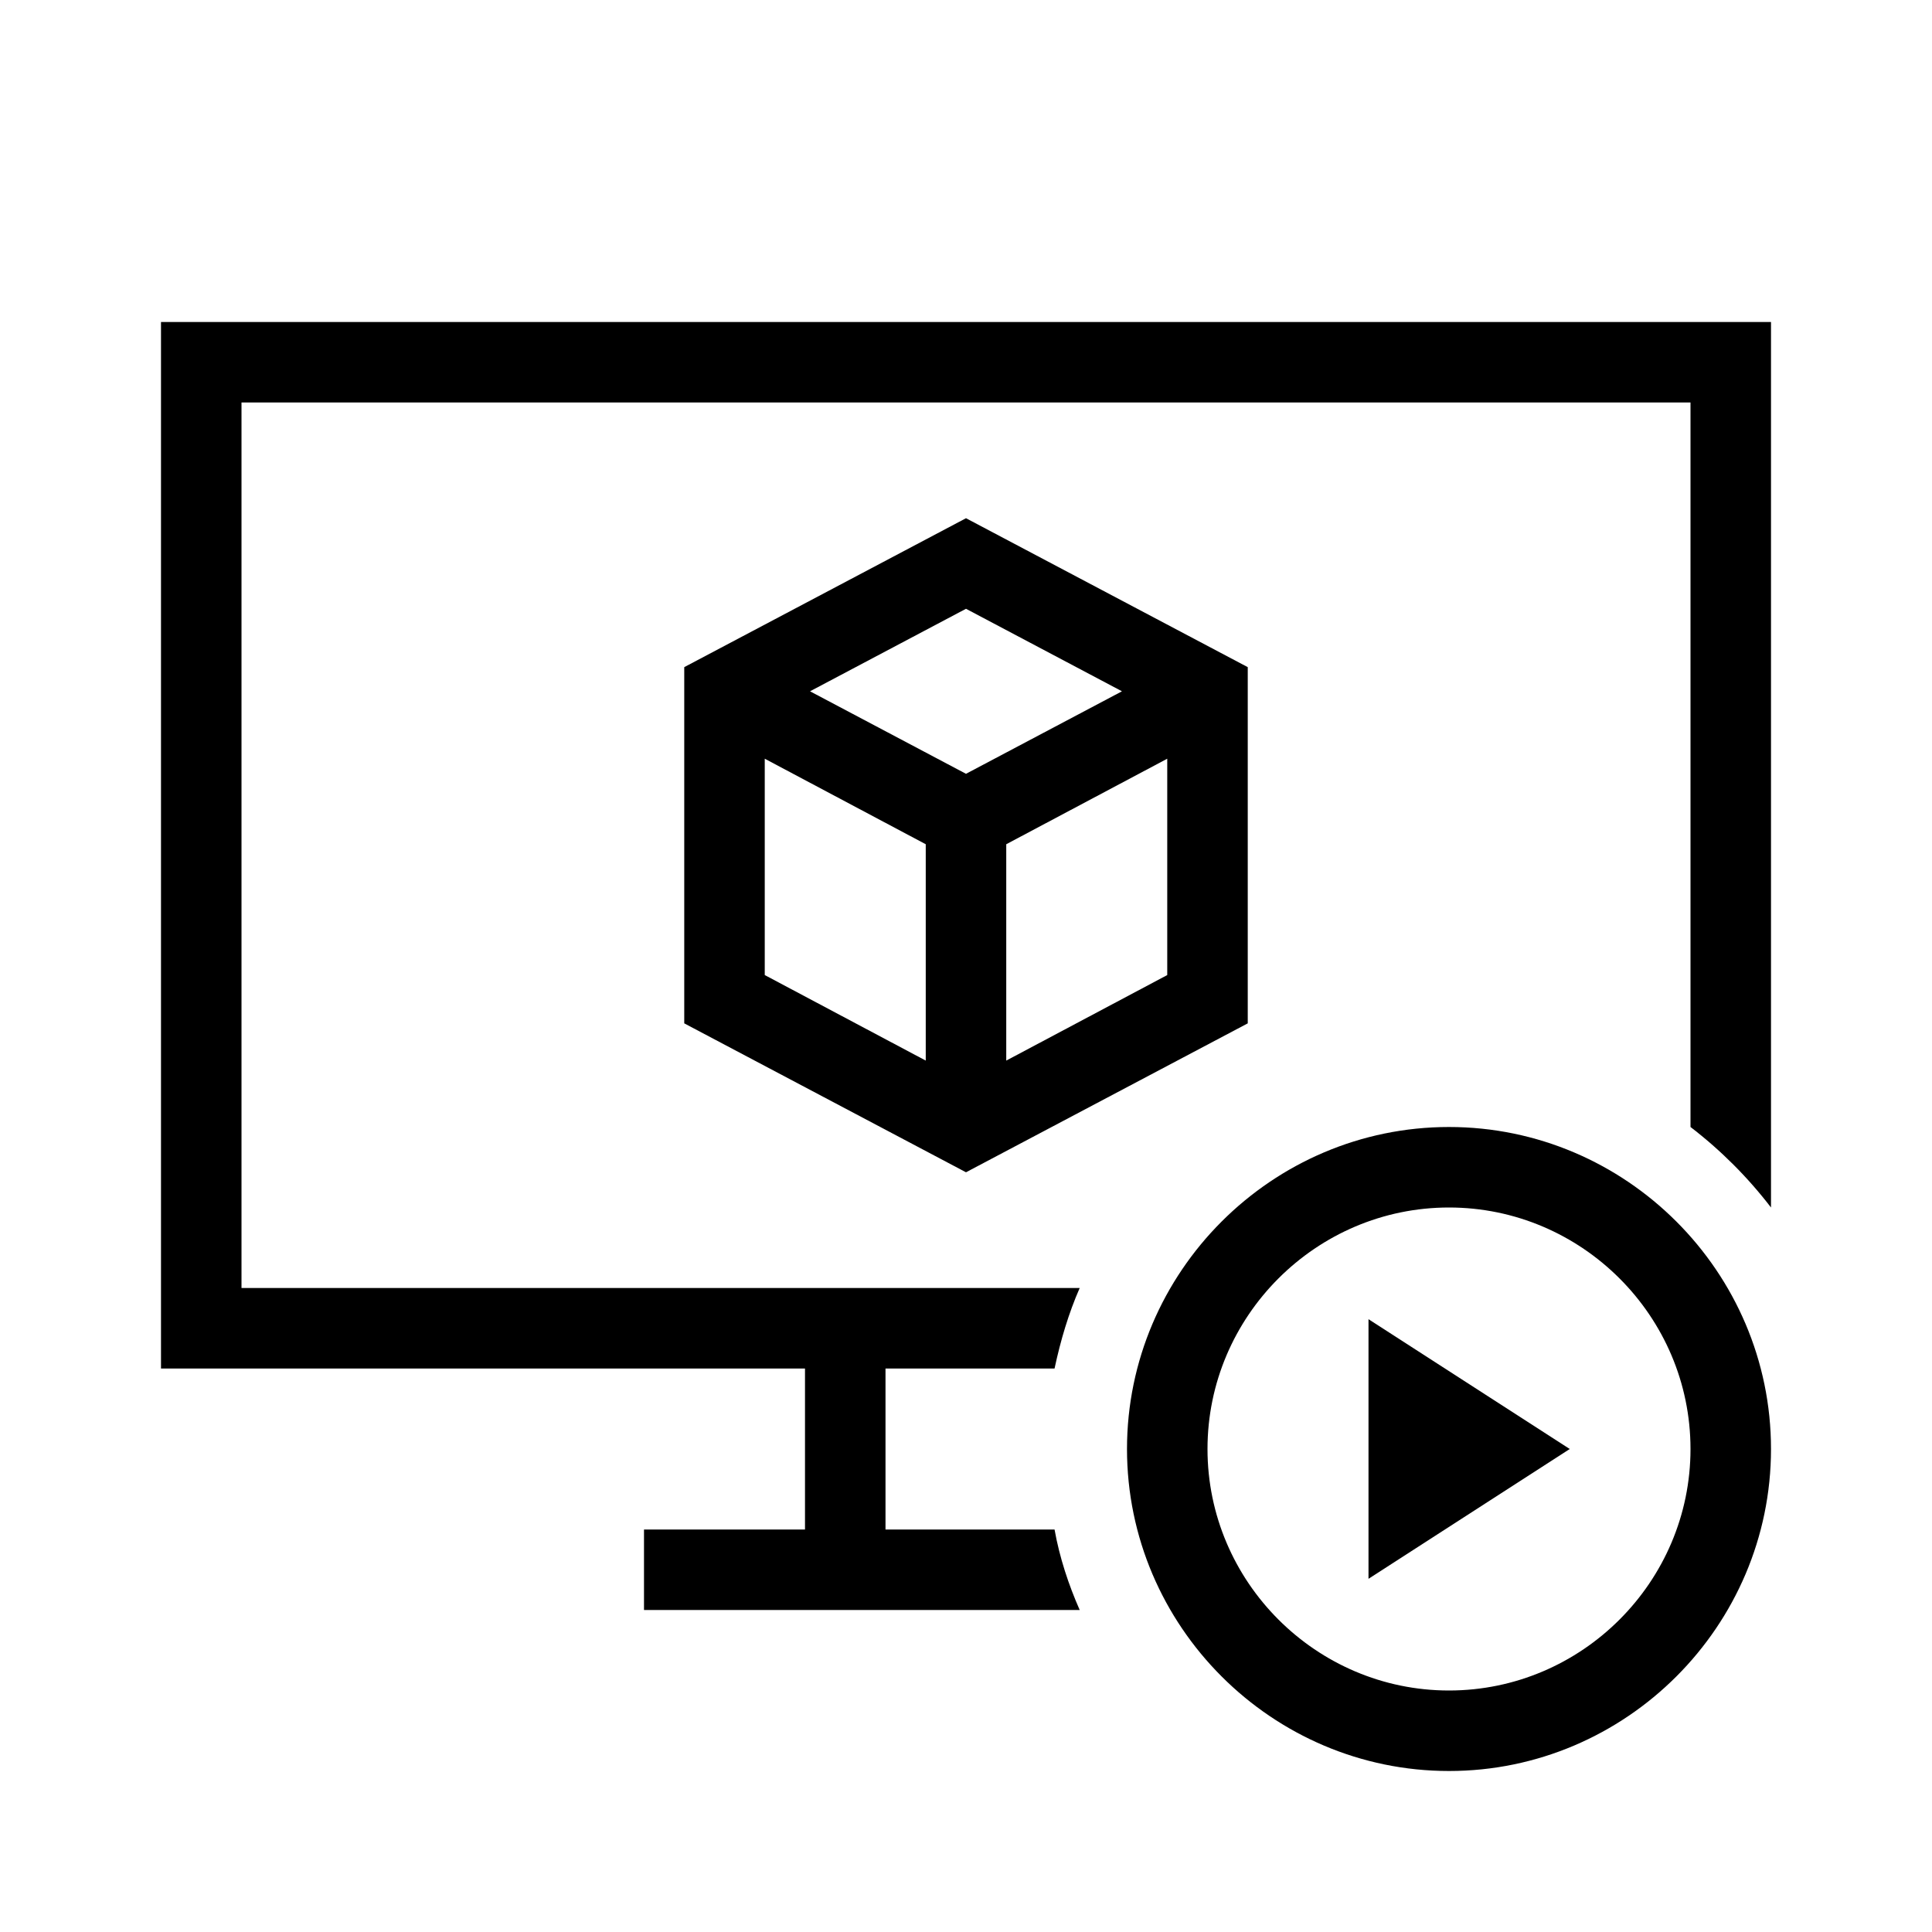 <?xml version="1.0" encoding="UTF-8"?>
<svg xmlns="http://www.w3.org/2000/svg" viewBox="0 0 192 192"><path d="M96 51.5L68 66.3v35.4l28 14.8 28-14.8V66.3L96 51.5zm15.5 17.2L96 76.9l-15.5-8.2L96 60.5l15.5 8.2zM76 75.4l16 8.5v21.5l-16-8.5V75.4zm24 30V83.9l16-8.5v21.5l-16 8.5zM144 176c-17.6 0-32-14.4-32-32s14.4-32 32-32 32 14.4 32 32-14.4 32-32 32zm0-56c-13.2 0-24 10.8-24 24s10.8 24 24 24 24-10.8 24-24-10.8-24-24-24z" fill="rgba(0,0,0,1)"/><path d="M136 131.1l20 12.9-20 12.9z" fill="rgba(0,0,0,1)"/><path d="M64 152v8h43.3c-1.1-2.5-2-5.2-2.5-8H88v-16h16.8c.6-2.8 1.4-5.5 2.5-8H24V40h144v72c3 2.3 5.7 5 8 8V32H16v104h64v16H64z" fill="rgba(0,0,0,1)"/></svg>
